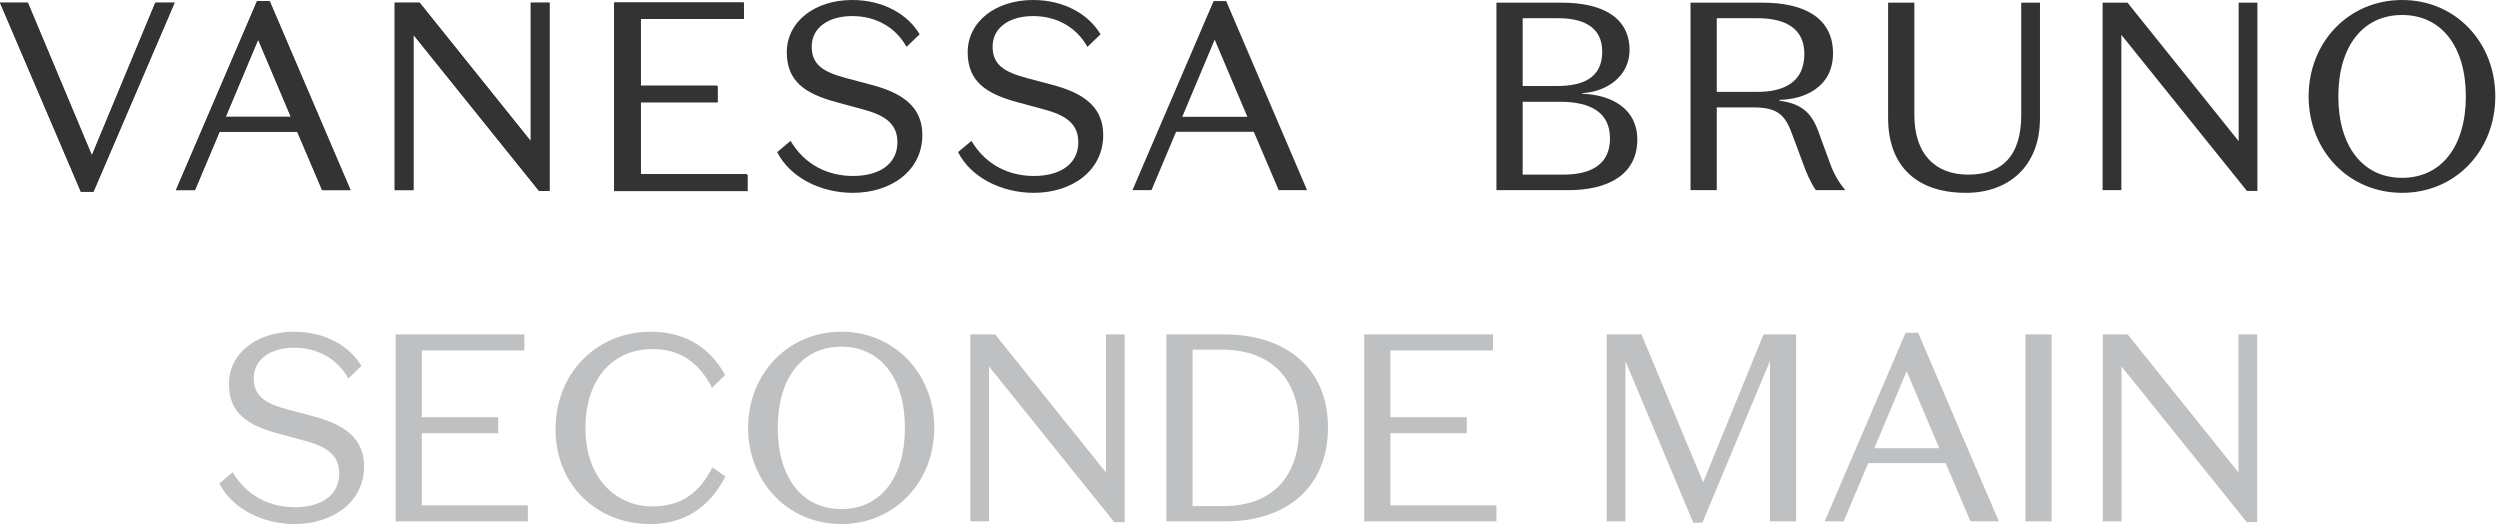 <svg width="493" height="104" viewBox="0 0 493 104" fill="none" xmlns="http://www.w3.org/2000/svg">
<path d="M121.135 0.537H146.712V3.72H126.336V16.987H141.51V20.169H126.336V34.497H147.402V37.68H121.135V0.537Z" fill="#343433"/>
<path d="M18.116 30.633L5.493 0.528H0L15.949 37.816H18.433L34.436 0.528H30.633L18.116 30.633Z" fill="#333333"/>
<path d="M50.696 0.211L34.693 37.499H38.444L43.301 25.985H58.617L63.529 37.499H69.128L53.177 0.211H50.696ZM44.517 23.027L50.908 7.817L57.351 23.027H44.517Z" fill="#333333"/>
<path d="M104.668 27.834L82.749 0.528H77.837V37.499H81.533V6.866L106.304 37.658H108.365V0.528H104.668V27.834Z" fill="#333333"/>
<path d="M126.297 20.07H141.403V16.902H126.297V3.696H146.58V0.527H121.12V37.5H147.267V34.331H126.297V20.07Z" fill="#333333"/>
<path d="M171.902 16.743L166.938 15.423C162.342 14.208 160.071 12.78 160.071 9.189C160.071 5.44 163.401 3.169 168.047 3.169C172.801 3.169 176.655 5.44 178.769 9.243L181.355 6.76C179.033 2.853 174.226 0 168.047 0C160.653 0 155.159 4.279 155.159 10.299C155.159 16.056 158.751 18.485 165.037 20.176L170.106 21.549C174.279 22.659 176.971 24.241 176.971 28.045C176.971 32.481 173.222 34.701 168.205 34.701C163.505 34.701 158.805 32.692 155.899 27.781L153.259 29.999C155.741 34.912 161.709 38.027 168.205 38.027C175.547 38.027 181.885 33.803 181.885 26.619C181.885 21.127 178.082 18.379 171.902 16.743Z" fill="#333333"/>
<path d="M207.572 16.743L202.608 15.423C198.012 14.208 195.741 12.78 195.741 9.189C195.741 5.44 199.068 3.169 203.717 3.169C208.471 3.169 212.325 5.44 214.439 9.243L217.025 6.76C214.703 2.853 209.896 0 203.717 0C196.323 0 190.829 4.279 190.829 10.299C190.829 16.056 194.421 18.485 200.707 20.176L205.776 21.549C209.949 22.659 212.641 24.241 212.641 28.045C212.641 32.481 208.892 34.701 203.875 34.701C199.175 34.701 194.475 32.692 191.568 27.781L188.929 29.999C191.411 34.912 197.379 38.027 203.875 38.027C211.216 38.027 217.555 33.803 217.555 26.619C217.555 21.127 213.752 18.379 207.572 16.743Z" fill="#333333"/>
<path d="M239.324 0.211L223.32 37.499H227.071L231.93 25.985H247.246L252.158 37.499H257.756L241.806 0.211H239.324ZM233.146 23.027L239.536 7.817L245.979 23.027H233.146Z" fill="#333333"/>
<path d="M311.998 18.486V18.38C317.12 18.063 321.347 14.842 321.347 9.876C321.347 3.064 315.378 0.528 308.036 0.528H295.096V37.499H309.303C317.016 37.499 322.879 34.49 322.879 27.516C322.879 21.496 317.914 18.696 311.998 18.486ZM300.272 3.591H307.244C312.579 3.591 315.96 5.546 315.96 10.192C315.96 15.422 312.051 16.954 307.139 16.954H300.272V3.591ZM308.3 34.435H300.272V20.07H307.614C313.687 20.07 317.492 22.183 317.492 27.306C317.492 32.428 313.742 34.435 308.3 34.435Z" fill="#333333"/>
<path d="M358.775 26.46C357.455 22.551 355.554 20.44 350.907 19.859V19.699C355.871 19.595 361.47 17.164 361.47 10.511C361.47 3.168 355.236 0.528 347.631 0.528H333.371V37.499H338.547V21.18H345.73C350.588 21.18 352.067 22.659 353.492 26.672L355.711 32.64C356.08 33.696 357.031 36.022 358.088 37.499H363.898C362.472 35.809 361.522 34.014 360.887 32.216L358.775 26.46ZM338.547 18.116V3.591H346.575C352.067 3.591 355.818 5.599 355.818 10.616C355.818 16.319 351.644 18.116 346.575 18.116H338.547Z" fill="#333333"/>
<path d="M398.586 22.71C398.586 30.793 394.731 34.435 388.128 34.435C381.579 34.435 377.512 30.317 377.512 22.71V0.529H372.336V23.291C372.336 32.323 377.512 38.027 387.704 38.027C395.944 38.027 402.283 32.957 402.283 23.291V0.529H398.586V22.71Z" fill="#333333"/>
<path d="M441.463 27.834L419.545 0.528H414.633V37.499H418.329V6.866L443.1 37.658H445.161V0.528H441.463V27.834Z" fill="#333333"/>
<path d="M473.693 0C463.13 0 455.261 8.345 455.261 19.013C455.261 29.681 463.13 38.027 473.693 38.027C484.257 38.027 492.074 29.681 492.074 19.013C492.074 8.345 484.257 0 473.693 0ZM473.693 35.069C465.929 35.069 461.122 28.837 461.122 19.013C461.122 9.189 465.929 2.957 473.693 2.957C481.457 2.957 486.264 9.189 486.264 19.013C486.264 28.837 481.457 35.069 473.693 35.069Z" fill="#333333"/>
<path d="M60.05 86.905L54.994 85.536C48.724 83.85 45.143 81.428 45.143 75.687C45.143 69.681 50.622 65.415 57.995 65.415C64.159 65.415 68.951 68.26 71.27 72.156L68.689 74.633C66.582 70.84 62.736 68.575 57.995 68.575C53.361 68.575 50.042 70.84 50.042 74.58C50.042 78.161 52.307 79.584 56.89 80.796L61.84 82.112C68.003 83.745 71.796 86.485 71.796 91.962C71.796 99.125 65.475 103.34 58.154 103.34C51.675 103.34 45.723 100.232 43.247 95.333L45.882 93.121C48.778 98.02 53.466 100.021 58.154 100.021C63.158 100.021 66.898 97.809 66.898 93.384C66.898 89.592 64.211 88.012 60.05 86.905Z" fill="#BEC0C2"/>
<path d="M78.016 65.942H103.405V69.102H83.178V82.27H98.242V85.43H83.178V99.652H104.089V102.812H78.016V65.942Z" fill="#BEC0C2"/>
<path d="M128.305 65.414C134.573 65.414 139.736 68.049 143.001 73.948L140.42 76.476C138.051 71.893 134.573 68.838 128.621 68.838C121.036 68.838 115.453 74.528 115.453 84.43C115.453 94.595 121.721 99.863 128.621 99.863C134.363 99.863 137.944 97.177 140.473 92.171L143.055 93.963C139.736 100.389 134.679 103.339 128.148 103.339C117.929 103.339 109.555 95.859 109.555 84.641C109.555 73.369 117.876 65.414 128.305 65.414Z" fill="#BEC0C2"/>
<path d="M165.91 100.389C173.652 100.389 178.446 94.175 178.446 84.376C178.446 74.58 173.652 68.364 165.91 68.364C158.167 68.364 153.374 74.58 153.374 84.376C153.374 94.175 158.167 100.389 165.91 100.389ZM165.91 65.415C176.444 65.415 184.24 73.738 184.24 84.376C184.24 95.017 176.444 103.34 165.91 103.34C155.375 103.34 147.527 95.017 147.527 84.376C147.527 73.738 155.375 65.415 165.91 65.415Z" fill="#BEC0C2"/>
<path d="M218.102 65.942H221.79V102.969H219.736L195.032 72.262V102.812H191.345V65.942H196.242L218.102 93.173V65.942Z" fill="#BEC0C2"/>
<path d="M240.86 68.944H235.171V99.809H241.123C250.815 99.809 256.188 94.175 256.188 84.272C256.188 74.843 250.815 68.944 240.86 68.944ZM230.01 102.812V65.942H241.282C254.082 65.942 261.876 73 261.876 84.272C261.876 95.913 253.923 102.812 241.65 102.812H230.01Z" fill="#BEC0C2"/>
<path d="M269.024 65.942H294.412V69.102H274.185V82.27H289.251V85.43H274.185V99.652H295.097V102.812H269.024V65.942Z" fill="#BEC0C2"/>
<path d="M347.767 65.942H354.192V102.812H349.031V71.208L335.704 103.076H333.914L320.535 71.208V102.812H316.848V65.942H323.695L335.863 95.123L347.767 65.942Z" fill="#BEC0C2"/>
<path d="M369.62 88.38H382.421L375.993 73.21L369.62 88.38ZM383.684 91.33H368.409L363.563 102.812H359.823L375.783 65.626H378.259L394.167 102.812H388.584L383.684 91.33Z" fill="#BEC0C2"/>
<path d="M404.577 102.812H399.416V65.942H404.577V102.812Z" fill="#BEC0C2"/>
<path d="M441.432 65.942H445.12V102.969H443.065L418.361 72.262V102.812H414.675V65.942H419.572L441.432 93.173V65.942Z" fill="#BEC0C2"/>
<path d="M121.135 0.537H146.712V3.72H126.336V16.987H141.51V20.169H126.336V34.497H147.402V37.68H121.135V0.537Z" fill="#343433"/>
<path d="M18.116 30.633L5.493 0.528H0L15.949 37.816H18.433L34.436 0.528H30.633L18.116 30.633Z" fill="#333333"/>
<path d="M50.696 0.211L34.693 37.499H38.444L43.301 25.985H58.617L63.529 37.499H69.128L53.177 0.211H50.696ZM44.517 23.027L50.908 7.817L57.351 23.027H44.517Z" fill="#333333"/>
<path d="M104.668 27.834L82.749 0.528H77.837V37.499H81.533V6.866L106.304 37.658H108.365V0.528H104.668V27.834Z" fill="#333333"/>
<path d="M126.297 20.07H141.403V16.902H126.297V3.696H146.58V0.527H121.12V37.5H147.267V34.331H126.297V20.07Z" fill="#333333"/>
</svg>
